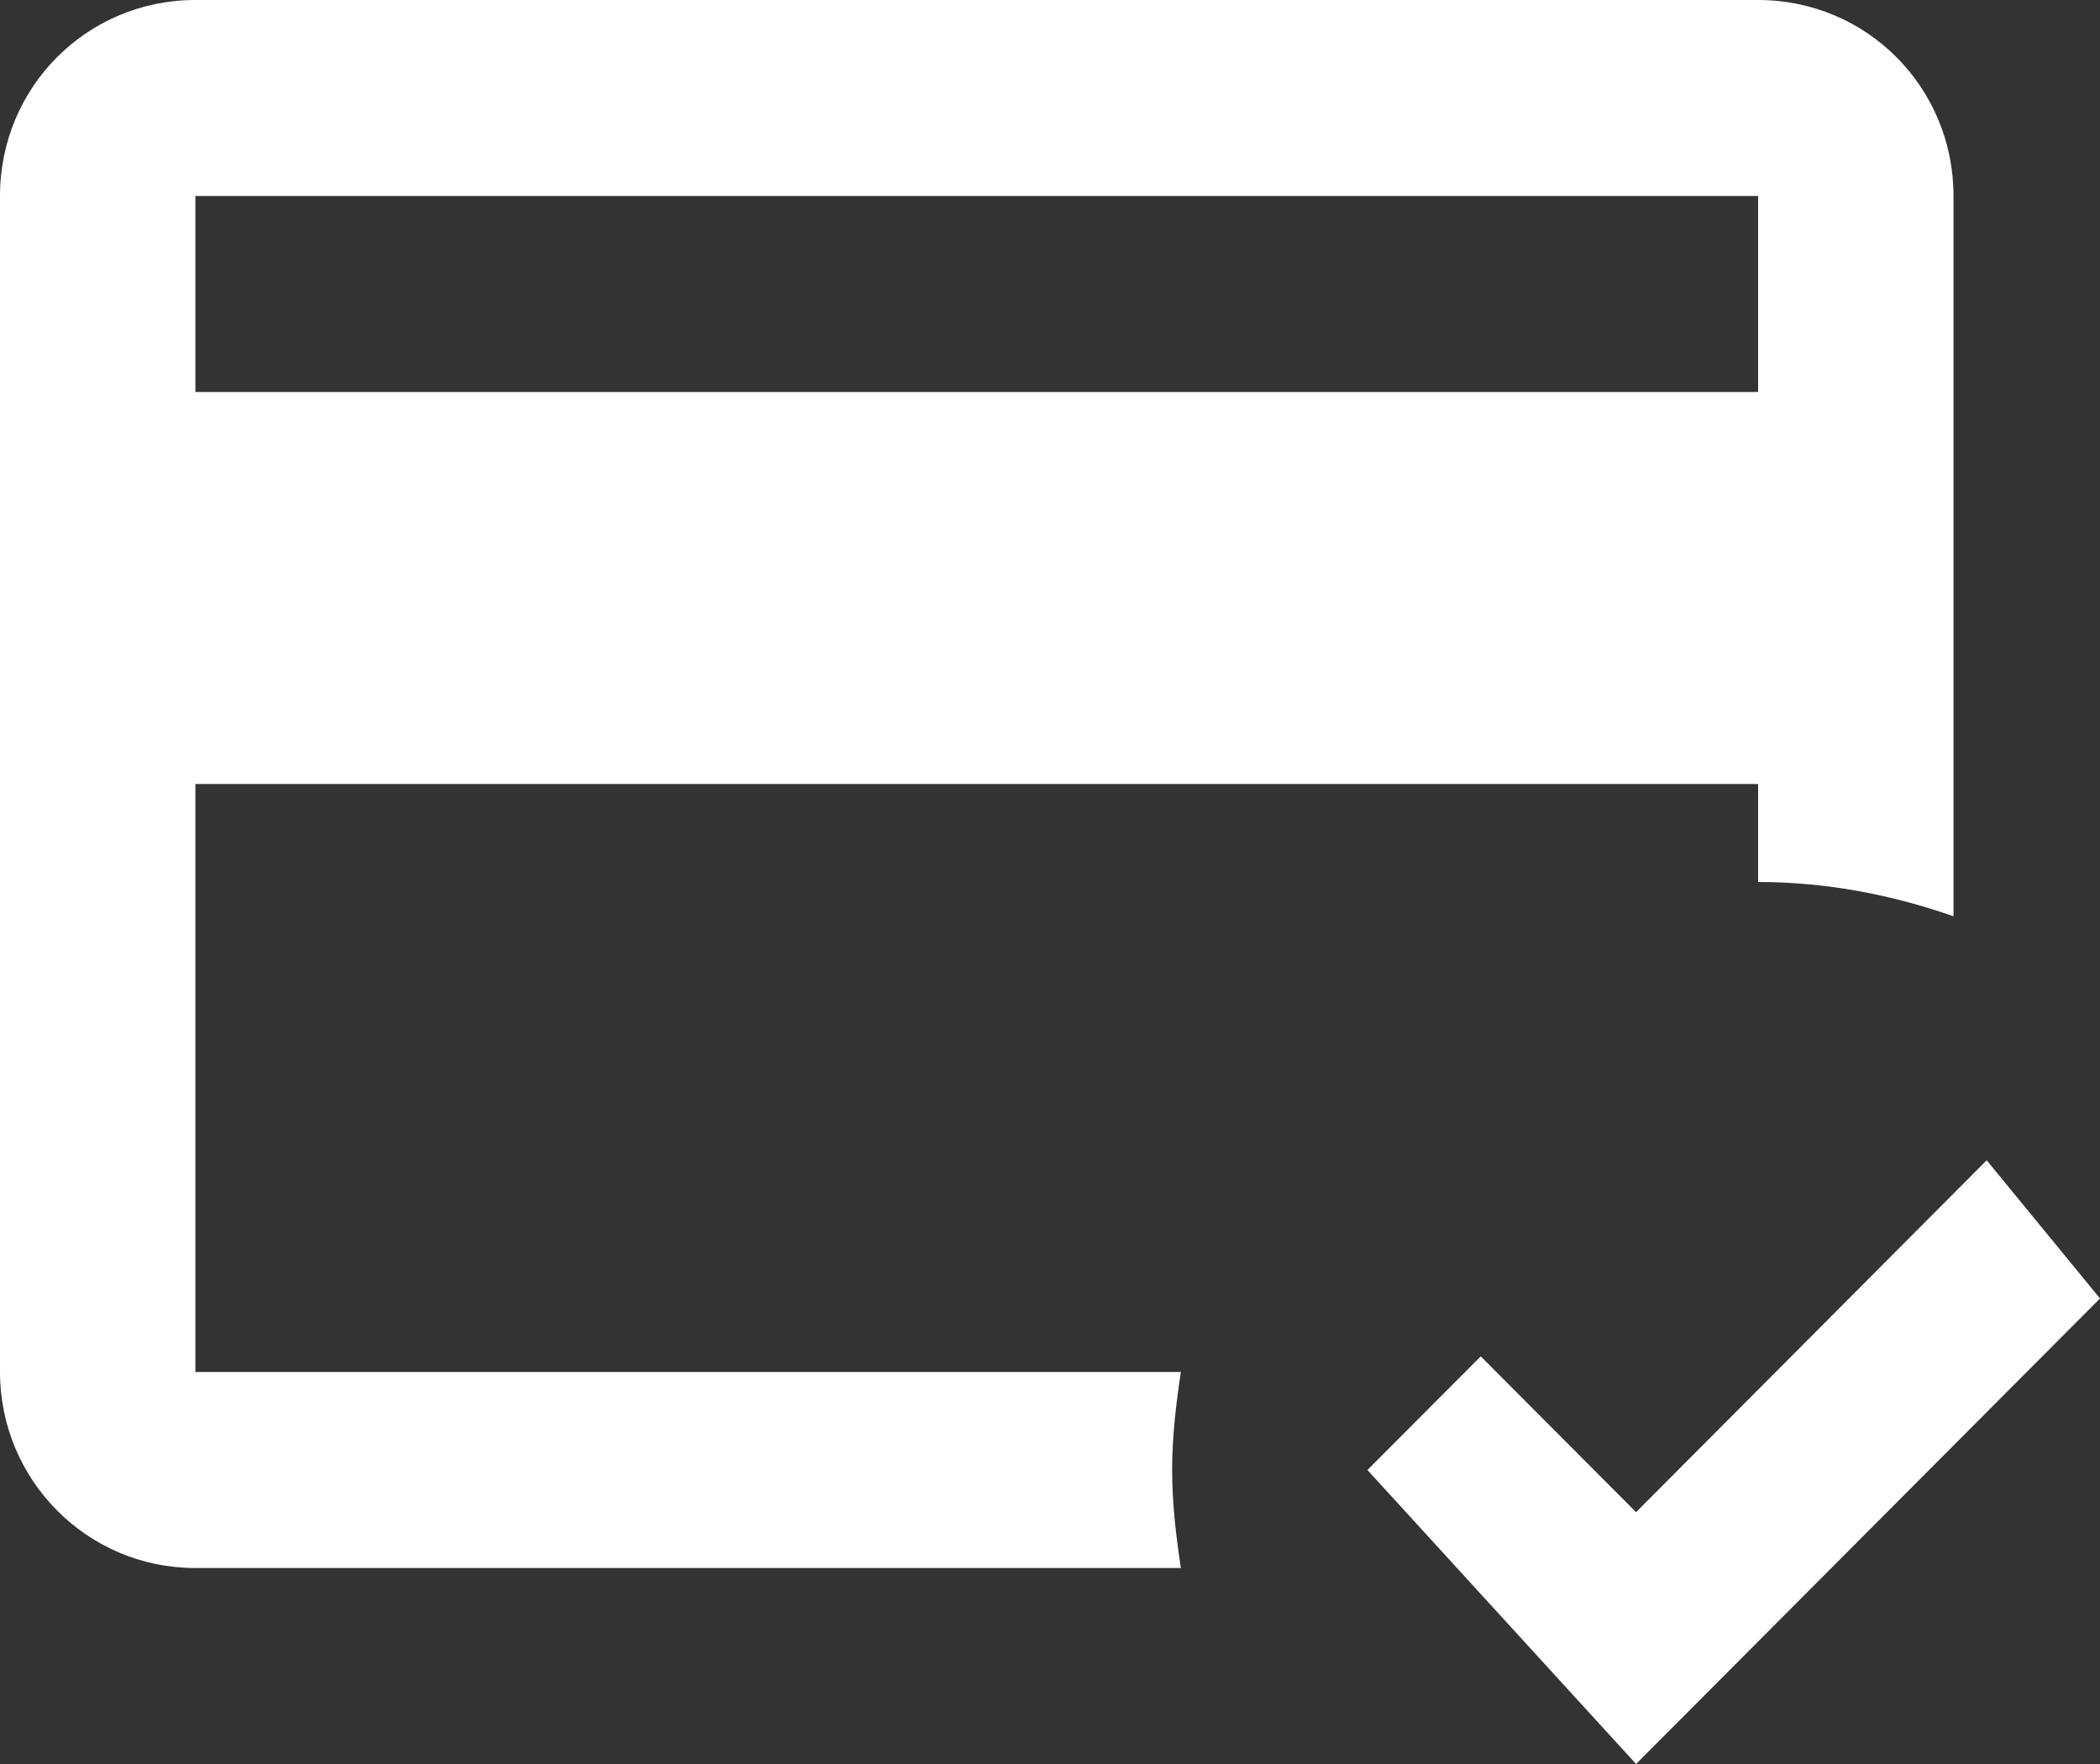 <svg width="25" height="21" viewBox="0 0 25 21" fill="none" xmlns="http://www.w3.org/2000/svg">
<rect x="0" y="0" width="25" height="21" fill="#333333" stroke="none"/>
<path d="M13.954 17.5C13.954 17.103 14 16.718 14.058 16.333H2.326V9.333H20.93V10.5C21.744 10.5 22.523 10.652 23.256 10.908V2.333C23.256 1.038 22.221 0 20.93 0H2.326C1.035 0 0 1.038 0 2.333V16.333C0 17.617 1.035 18.667 2.326 18.667H14.058C14 18.282 13.954 17.897 13.954 17.5ZM2.326 2.333H20.93V4.667H2.326V2.333ZM19.477 21L16.279 17.5L17.628 16.147L19.477 18.002L23.651 13.813L25 15.458L19.477 21Z" fill="white"/>
</svg>
